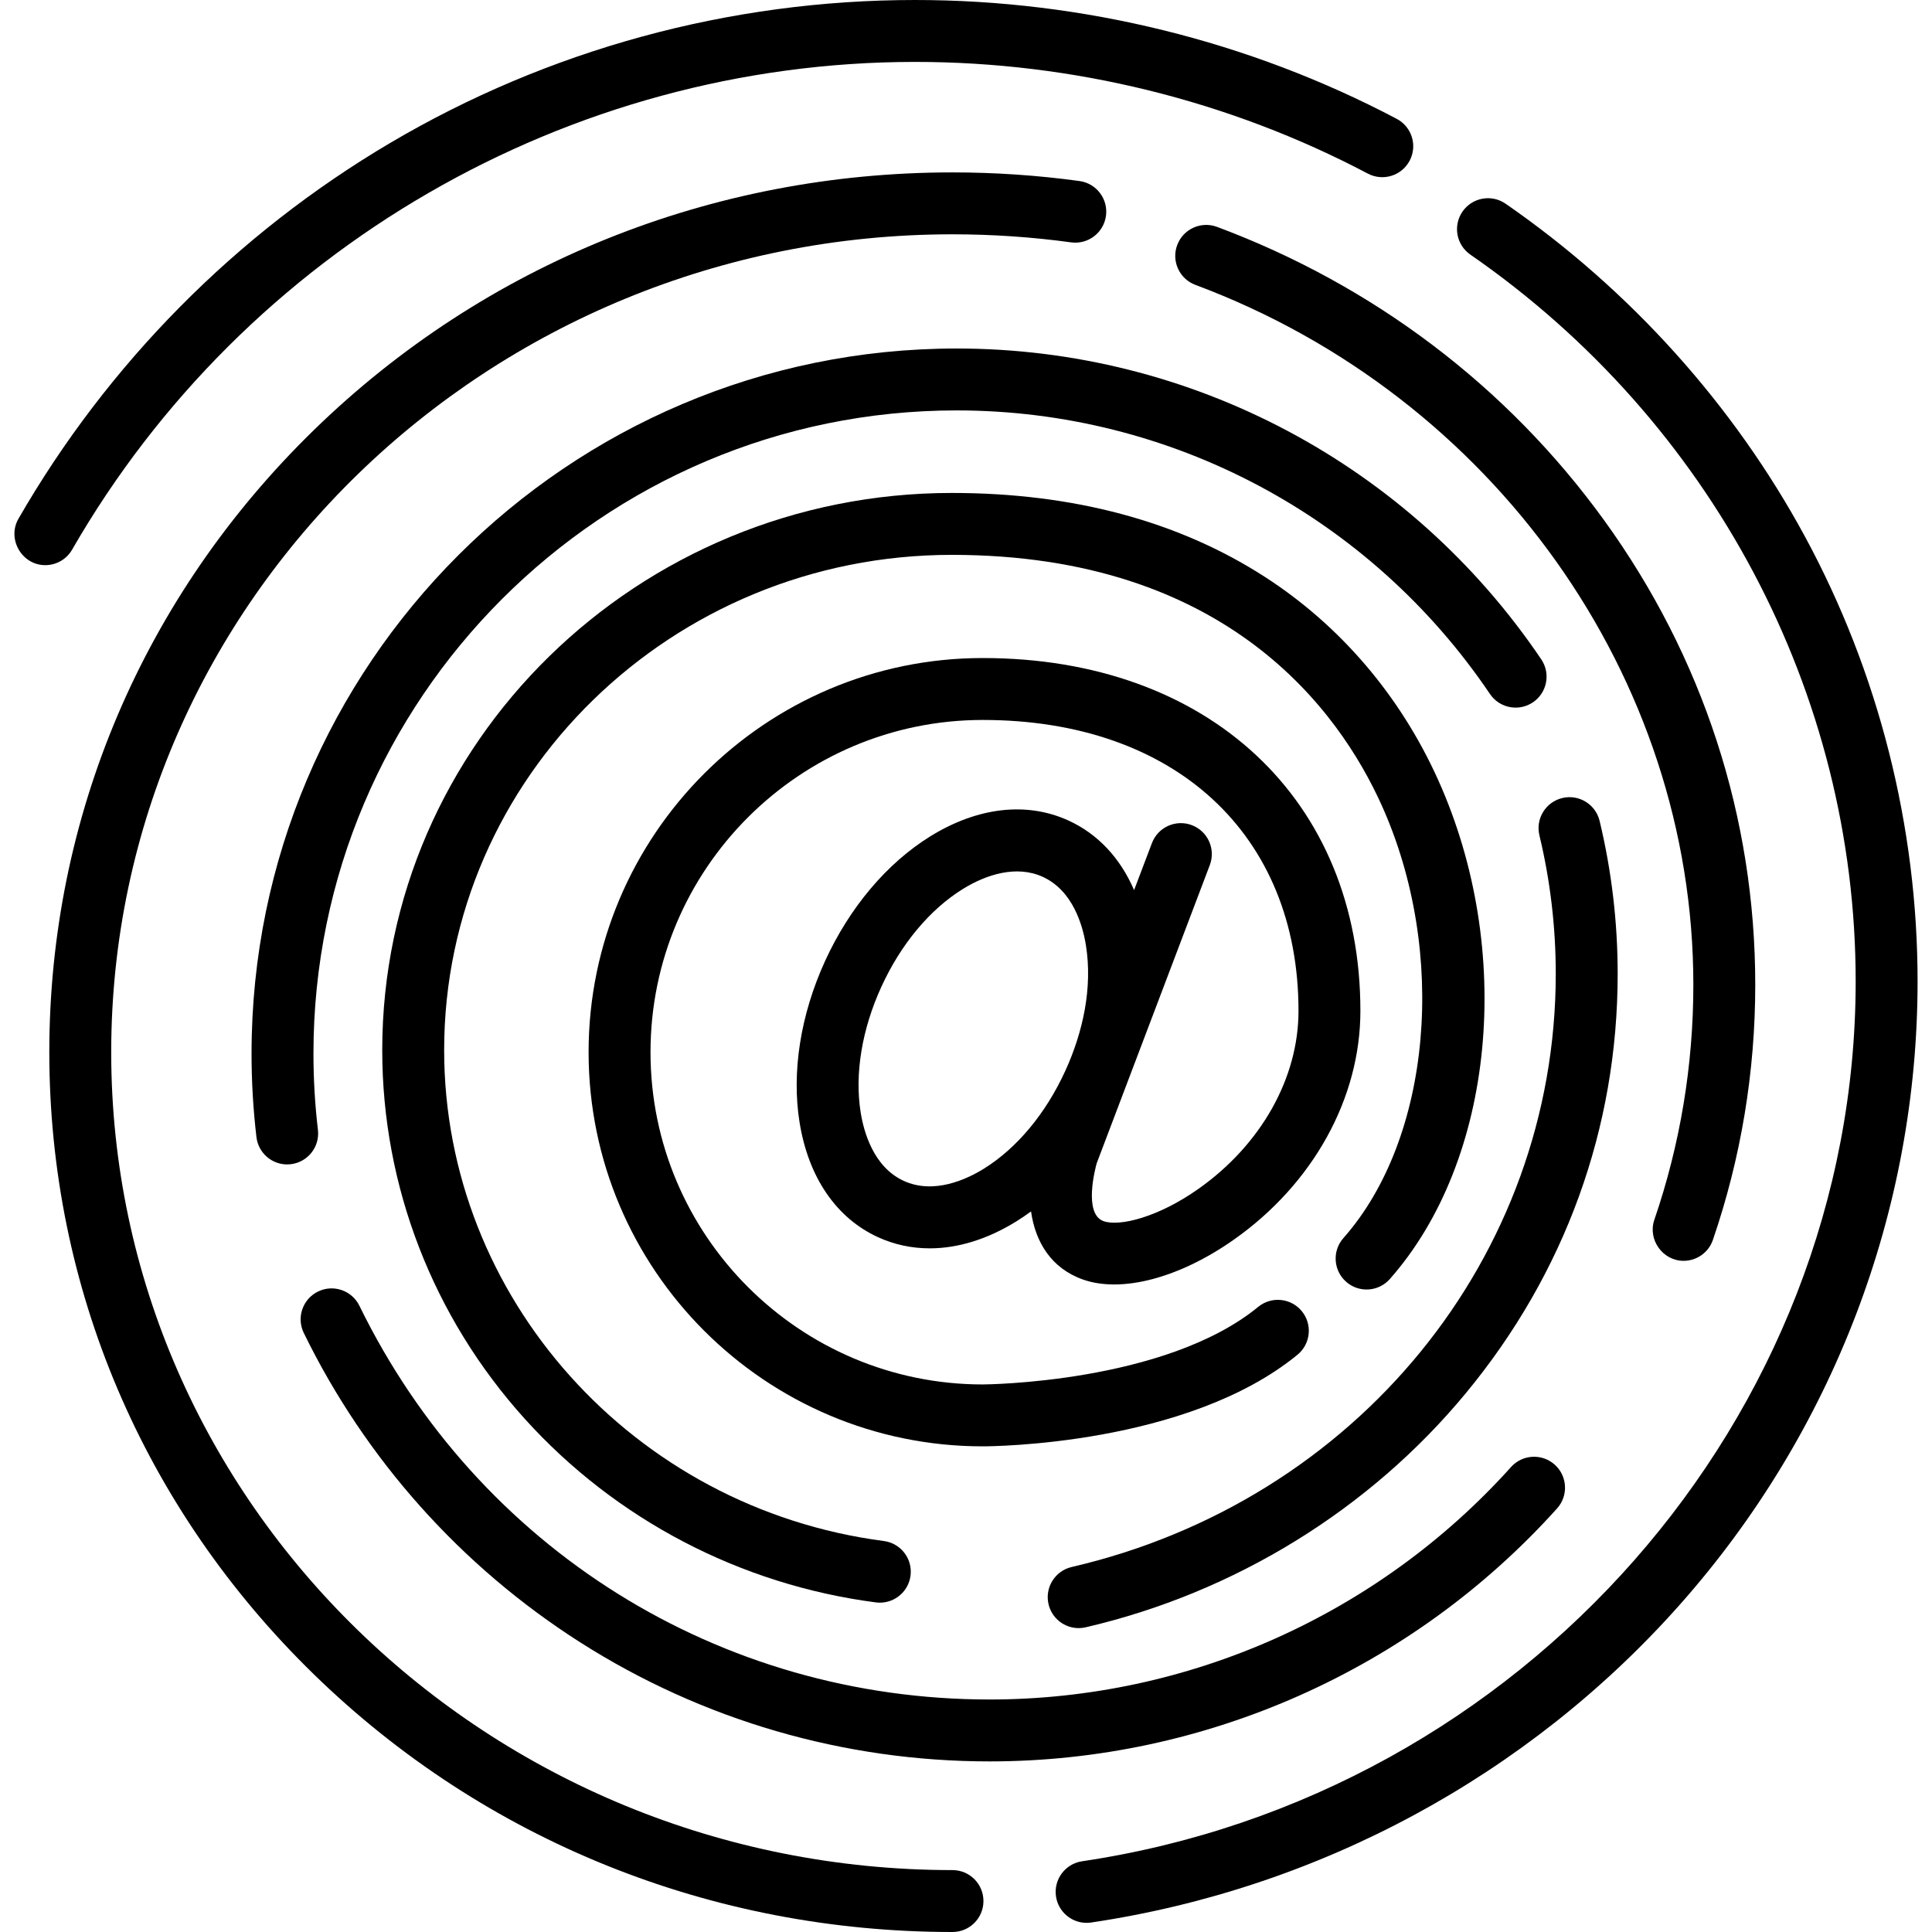 <?xml version="1.0" encoding="iso-8859-1"?>
<!-- Generator: Adobe Illustrator 19.0.0, SVG Export Plug-In . SVG Version: 6.00 Build 0)  -->
<svg xmlns="http://www.w3.org/2000/svg" xmlns:xlink="http://www.w3.org/1999/xlink" version="1.1" id="Layer_1" x="0px" y="0px" viewBox="0 0 512 512" style="enable-background:new 0 0 512 512;" xml:space="preserve">
<g>
	<g>
		<path d="M333.444,346.33c-24.713,20.264-72.528,20.562-73.003,20.563c-48.55,0-88.049-39.498-88.049-88.049    c0-48.55,39.498-88.049,88.049-88.049c50.83,0,83.674,30.268,83.674,77.111c0,17.816-9.921,35.451-26.539,47.175    c-10.695,7.544-20.926,10.027-25.125,8.536c-5.402-1.924-2.169-14.079-1.82-15.323l29.981-79.042    c1.607-4.236-0.524-8.973-4.761-10.58c-4.234-1.606-8.973,0.524-10.58,4.761l-4.724,12.453    c-3.672-8.505-9.613-14.883-17.376-18.431c-11.078-5.064-24.086-3.579-36.628,4.18c-11.497,7.113-21.406,18.857-27.902,33.067    c-6.496,14.211-8.892,29.389-6.749,42.737c2.34,14.563,9.728,25.371,20.805,30.434c4.318,1.974,8.93,2.952,13.693,2.952    c7.455,0,15.283-2.399,22.936-7.134c1.327-0.82,2.628-1.71,3.91-2.65c1.131,8.023,5.279,15.028,13.71,18.03    c10.28,3.662,25.639-0.395,40.085-10.586c20.97-14.792,33.488-37.44,33.488-60.582c0-55.937-40.219-93.517-100.08-93.517    c-57.597,0-104.455,46.858-104.455,104.455s46.858,104.455,104.455,104.455c2.198,0.002,54.132-0.272,83.409-24.28    c3.503-2.873,4.014-8.043,1.142-11.546C342.115,343.969,336.946,343.459,333.444,346.33z M282.306,283.805    c-5.164,11.298-12.839,20.509-21.612,25.937c-4.475,2.768-13.178,6.869-21.175,3.212c-7.998-3.655-10.592-12.919-11.427-18.115    c-1.636-10.186,0.307-22.017,5.471-33.314c5.164-11.298,12.839-20.508,21.612-25.937c6.181-3.824,14.183-6.407,21.175-3.211    c7.999,3.655,10.593,12.919,11.427,18.114C289.587,261.749,287.007,273.523,282.306,283.805z"/>
	</g>
</g>
<g>
	<g>
		<path d="M381.106,206.645c-10.053-22.312-25.963-40.928-46.008-53.833c-22.855-14.713-50.734-22.174-82.86-22.174    c-83.228,0-150.94,66.24-150.94,147.659c0,36.028,13.412,70.728,37.766,97.704c24.094,26.689,57.134,43.967,93.038,48.651    c0.36,0.047,0.718,0.07,1.071,0.07c4.058,0,7.585-3.011,8.125-7.142c0.586-4.492-2.58-8.61-7.073-9.195    c-66.427-8.668-116.52-64.594-116.52-130.088c0-72.373,60.352-131.253,134.534-131.253c73.103,0,102.747,41.564,113.911,66.341    c17.571,38.995,13.216,88.311-10.132,114.713c-3.001,3.395-2.683,8.578,0.71,11.58c3.395,3.001,8.577,2.682,11.58-0.71    C396.107,307.531,401.49,251.883,381.106,206.645z"/>
	</g>
</g>
<g>
	<g>
		<path d="M423.912,217.544c-1.06-4.404-5.492-7.118-9.894-6.057c-4.405,1.06-7.117,5.49-6.057,9.894    c2.874,11.952,4.332,24.294,4.332,36.684c0,75.017-52.754,139.663-128.287,157.206c-4.413,1.026-7.16,5.434-6.135,9.846    c0.879,3.788,4.253,6.348,7.983,6.348c0.615,0,1.239-0.069,1.863-0.214c39.476-9.168,75.257-31.204,100.75-62.051    c26.32-31.846,40.233-70.277,40.233-111.135C428.699,244.383,427.088,230.749,423.912,217.544z"/>
	</g>
</g>
<g>
	<g>
		<path d="M412.029,388.159c-3.371-3.03-8.558-2.754-11.585,0.616c-35.202,39.155-85.566,61.61-138.181,61.61    c-71.583,0-135.58-39.982-167.016-104.343c-1.988-4.07-6.903-5.76-10.972-3.77c-4.071,1.988-5.76,6.901-3.771,10.972    c16.379,33.534,41.703,61.882,73.236,81.98c32.4,20.653,69.926,31.567,108.523,31.567c57.262-0.001,112.073-24.438,150.382-67.047    C415.674,396.374,415.399,391.189,412.029,388.159z"/>
	</g>
</g>
<g>
	<g>
		<path d="M408.451,174.732c-34.849-51.581-92.768-82.375-154.937-82.375c-103.031,0-186.852,83.822-186.852,186.852    c0,7.394,0.436,14.84,1.298,22.134c0.493,4.172,4.035,7.242,8.137,7.242c0.32,0,0.645-0.02,0.972-0.058    c4.5-0.53,7.717-4.609,7.185-9.109c-0.786-6.657-1.185-13.457-1.185-20.21c-0.001-93.983,76.46-170.446,170.445-170.446    c56.711,0,109.549,28.096,141.342,75.153c2.535,3.755,7.635,4.74,11.389,2.206C410,183.585,410.986,178.486,408.451,174.732z"/>
	</g>
</g>
<g>
	<g>
		<path d="M425.078,137.832c-25.585-35.341-61.047-62.212-102.554-77.707c-4.241-1.582-8.97,0.571-10.554,4.816    c-1.584,4.245,0.571,8.97,4.816,10.554c78.934,29.467,131.968,104.009,131.968,185.484c0,21.3-3.479,42.258-10.341,62.291    c-1.794,5.236,2.216,10.864,7.761,10.864c3.408,0,6.593-2.142,7.76-5.548c7.449-21.749,11.225-44.495,11.225-67.607    C465.16,216.638,451.3,174.054,425.078,137.832z"/>
	</g>
</g>
<g>
	<g>
		<path d="M286.079,47.976c-11.071-1.518-22.396-2.288-33.659-2.288c-63.892,0-123.97,24.224-169.169,68.211    c-45.259,44.046-70.184,102.624-70.184,164.945s24.926,120.899,70.184,164.945C128.45,487.776,188.528,512,252.42,512    c4.53,0,8.203-3.672,8.203-8.203c0-4.532-3.673-8.203-8.203-8.203c-122.933,0-222.947-97.233-222.947-216.749    S129.487,62.094,252.42,62.094c10.52,0,21.094,0.719,31.431,2.136c4.481,0.608,8.625-2.523,9.241-7.013    C293.708,52.729,290.568,48.591,286.079,47.976z"/>
	</g>
</g>
<g>
	<g>
		<path d="M478.337,142.202c-18.886-34.875-46.322-65.379-79.342-88.218c-3.725-2.576-8.837-1.646-11.413,2.079    c-2.577,3.726-1.646,8.837,2.079,11.414c63.94,44.224,102.112,116.221,102.112,192.591c0,115.567-88.137,215.815-205.014,233.188    c-4.482,0.666-7.574,4.84-6.908,9.32c0.606,4.073,4.107,6.998,8.104,6.998c0.401,0,0.808-0.03,1.216-0.09    c60.354-8.971,115.737-38.866,155.95-84.179c40.664-45.824,63.058-104.505,63.058-165.238    C508.18,219.011,497.862,178.254,478.337,142.202z"/>
	</g>
</g>
<g>
	<g>
		<path d="M370.145,31.495C331.085,10.892,286.944,0,242.492,0c-49.049,0-97.176,13.118-139.178,37.935    C62.546,62.023,28.511,96.444,4.89,137.475c-3.083,5.356,0.886,12.297,7.102,12.297c2.838,0.001,5.599-1.474,7.117-4.11    C65.007,65.934,150.602,16.407,242.492,16.407c41.793,0,83.289,10.236,119.999,29.601c4.008,2.114,8.969,0.578,11.083-3.429    C375.688,38.572,374.153,33.609,370.145,31.495z"/>
	</g>
</g>
<g>
</g>
<g>
</g>
<g>
</g>
<g>
</g>
<g>
</g>
<g>
</g>
<g>
</g>
<g>
</g>
<g>
</g>
<g>
</g>
<g>
</g>
<g>
</g>
<g>
</g>
<g>
</g>
<g>
</g>
</svg>

